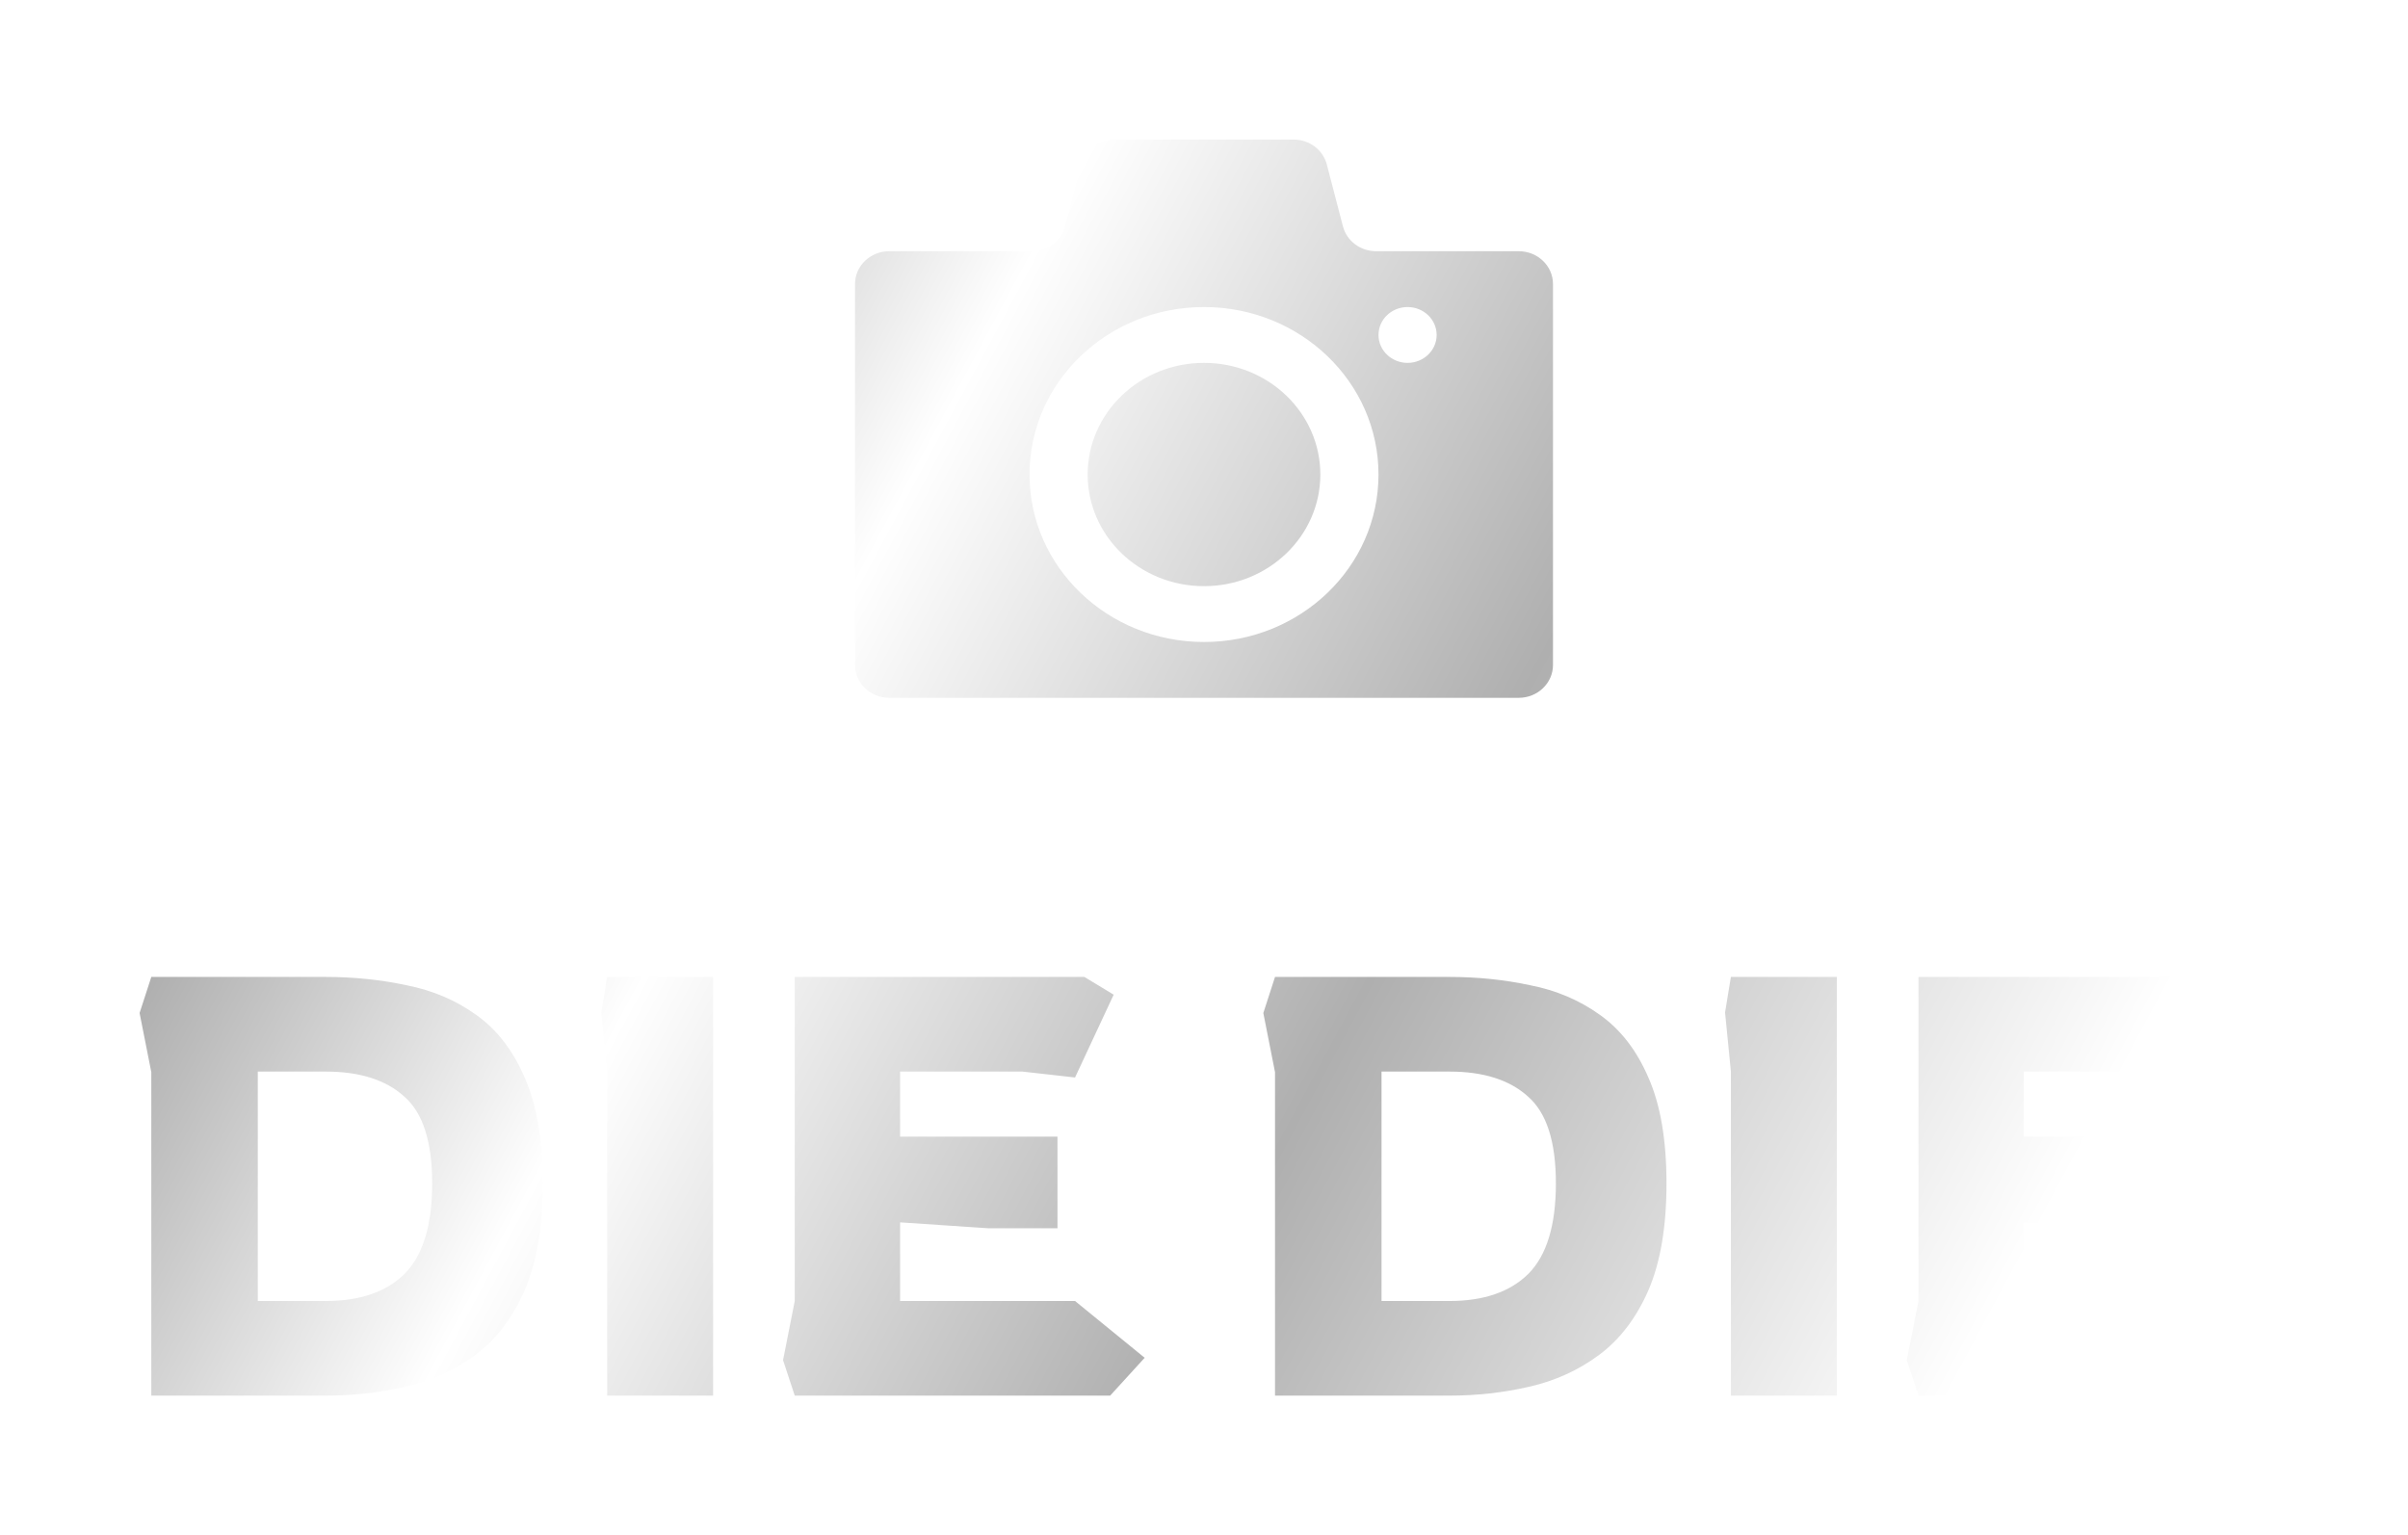 <svg width="138" height="88" viewBox="0 0 138 88" fill="none" xmlns="http://www.w3.org/2000/svg">
<g id="Union" filter="url(#filter0_d_144_1851)">
<path fill-rule="evenodd" clip-rule="evenodd" d="M76.038 9.426C75.82 8.588 75.035 8 74.136 8H63.864C62.965 8 62.18 8.588 61.962 9.426L61.038 12.974C60.82 13.812 60.035 14.4 59.136 14.4H50.961C49.878 14.4 49 15.243 49 16.282V38.118C49 39.157 49.878 40 50.961 40H87.039C88.122 40 89 39.157 89 38.118V16.282C89 15.243 88.122 14.4 87.039 14.4H78.864C77.965 14.4 77.18 13.812 76.962 12.974L76.038 9.426ZM79 27.2C79 32.502 74.523 36.8 69 36.8C63.477 36.8 59 32.502 59 27.2C59 21.898 63.477 17.6 69 17.6C74.523 17.6 79 21.898 79 27.2ZM69 33.6C72.682 33.6 75.667 30.735 75.667 27.2C75.667 23.665 72.682 20.8 69 20.8C65.318 20.8 62.333 23.665 62.333 27.2C62.333 30.735 65.318 33.6 69 33.6ZM82.333 19.2C82.333 20.084 81.587 20.8 80.667 20.8C79.746 20.8 79 20.084 79 19.2C79 18.316 79.746 17.6 80.667 17.6C81.587 17.6 82.333 18.316 82.333 19.2ZM8.671 61.458V80H18.664C20.229 80 21.749 79.831 23.225 79.492C24.723 79.153 26.064 78.542 27.249 77.661C28.434 76.78 29.373 75.548 30.066 73.966C30.759 72.362 31.106 70.316 31.106 67.831C31.106 65.345 30.759 63.322 30.066 61.763C29.395 60.203 28.468 59.006 27.283 58.169C26.12 57.333 24.79 56.768 23.292 56.475C21.817 56.158 20.274 56 18.664 56H8.671L8 58.068L8.671 61.458ZM18.664 74.576H14.774V61.424H18.664C20.609 61.424 22.107 61.898 23.158 62.847C24.231 63.774 24.768 65.435 24.768 67.831C24.768 70.226 24.242 71.955 23.191 73.017C22.141 74.056 20.632 74.576 18.664 74.576ZM34.797 61.424V80H40.867V56H34.797L34.461 58.034L34.797 61.424ZM45.546 80L44.876 77.966L45.546 74.576V56H62.146L63.823 57.017L61.61 61.763L58.591 61.424H51.583V65.153H60.603V70.407H56.646L51.583 70.068V74.576H61.61L65.6 77.831L63.622 80H45.546ZM73.07 61.458V80H83.064C84.629 80 86.149 79.831 87.625 79.492C89.123 79.153 90.464 78.542 91.649 77.661C92.834 76.78 93.773 75.548 94.466 73.966C95.159 72.362 95.505 70.316 95.505 67.831C95.505 65.345 95.159 63.322 94.466 61.763C93.795 60.203 92.867 59.006 91.682 58.169C90.52 57.333 89.19 56.768 87.692 56.475C86.216 56.158 84.674 56 83.064 56H73.07L72.4 58.068L73.07 61.458ZM83.064 74.576H79.174V61.424H83.064C85.009 61.424 86.507 61.898 87.558 62.847C88.631 63.774 89.167 65.435 89.167 67.831C89.167 70.226 88.642 71.955 87.591 73.017C86.54 74.056 85.031 74.576 83.064 74.576ZM99.196 80V61.424L98.861 58.034L99.196 56H105.266V80H99.196ZM109.275 77.966L109.946 80H128.021L130 77.831L126.009 74.576H115.982V70.068L121.046 70.407H125.003V65.153H115.982V61.424H122.991L126.009 61.763L128.223 57.017L126.546 56H109.946V74.576L109.275 77.966Z" fill="url(#paint0_linear_144_1851)"/>
</g>
<defs>
<filter id="filter0_d_144_1851" x="0" y="0" width="138" height="88" filterUnits="userSpaceOnUse" color-interpolation-filters="sRGB">
<feFlood flood-opacity="0" result="BackgroundImageFix"/>
<feColorMatrix in="SourceAlpha" type="matrix" values="0 0 0 0 0 0 0 0 0 0 0 0 0 0 0 0 0 0 127 0" result="hardAlpha"/>
<feOffset/>
<feGaussianBlur stdDeviation="4"/>
<feComposite in2="hardAlpha" operator="out"/>
<feColorMatrix type="matrix" values="0 0 0 0 0 0 0 0 0 0 0 0 0 0 0 0 0 0 0.5 0"/>
<feBlend mode="normal" in2="BackgroundImageFix" result="effect1_dropShadow_144_1851"/>
<feBlend mode="normal" in="SourceGraphic" in2="effect1_dropShadow_144_1851" result="shape"/>
</filter>
<linearGradient id="paint0_linear_144_1851" x1="18" y1="38.5" x2="112" y2="89" gradientUnits="userSpaceOnUse">
<stop stop-color="#C9C9C9"/>
<stop offset="0" stop-color="#AFAFAF"/>
<stop offset="0.234" stop-color="white"/>
<stop offset="0.578" stop-color="#AFAFAF"/>
<stop offset="0.958" stop-color="white"/>
</linearGradient>
</defs>
</svg>
